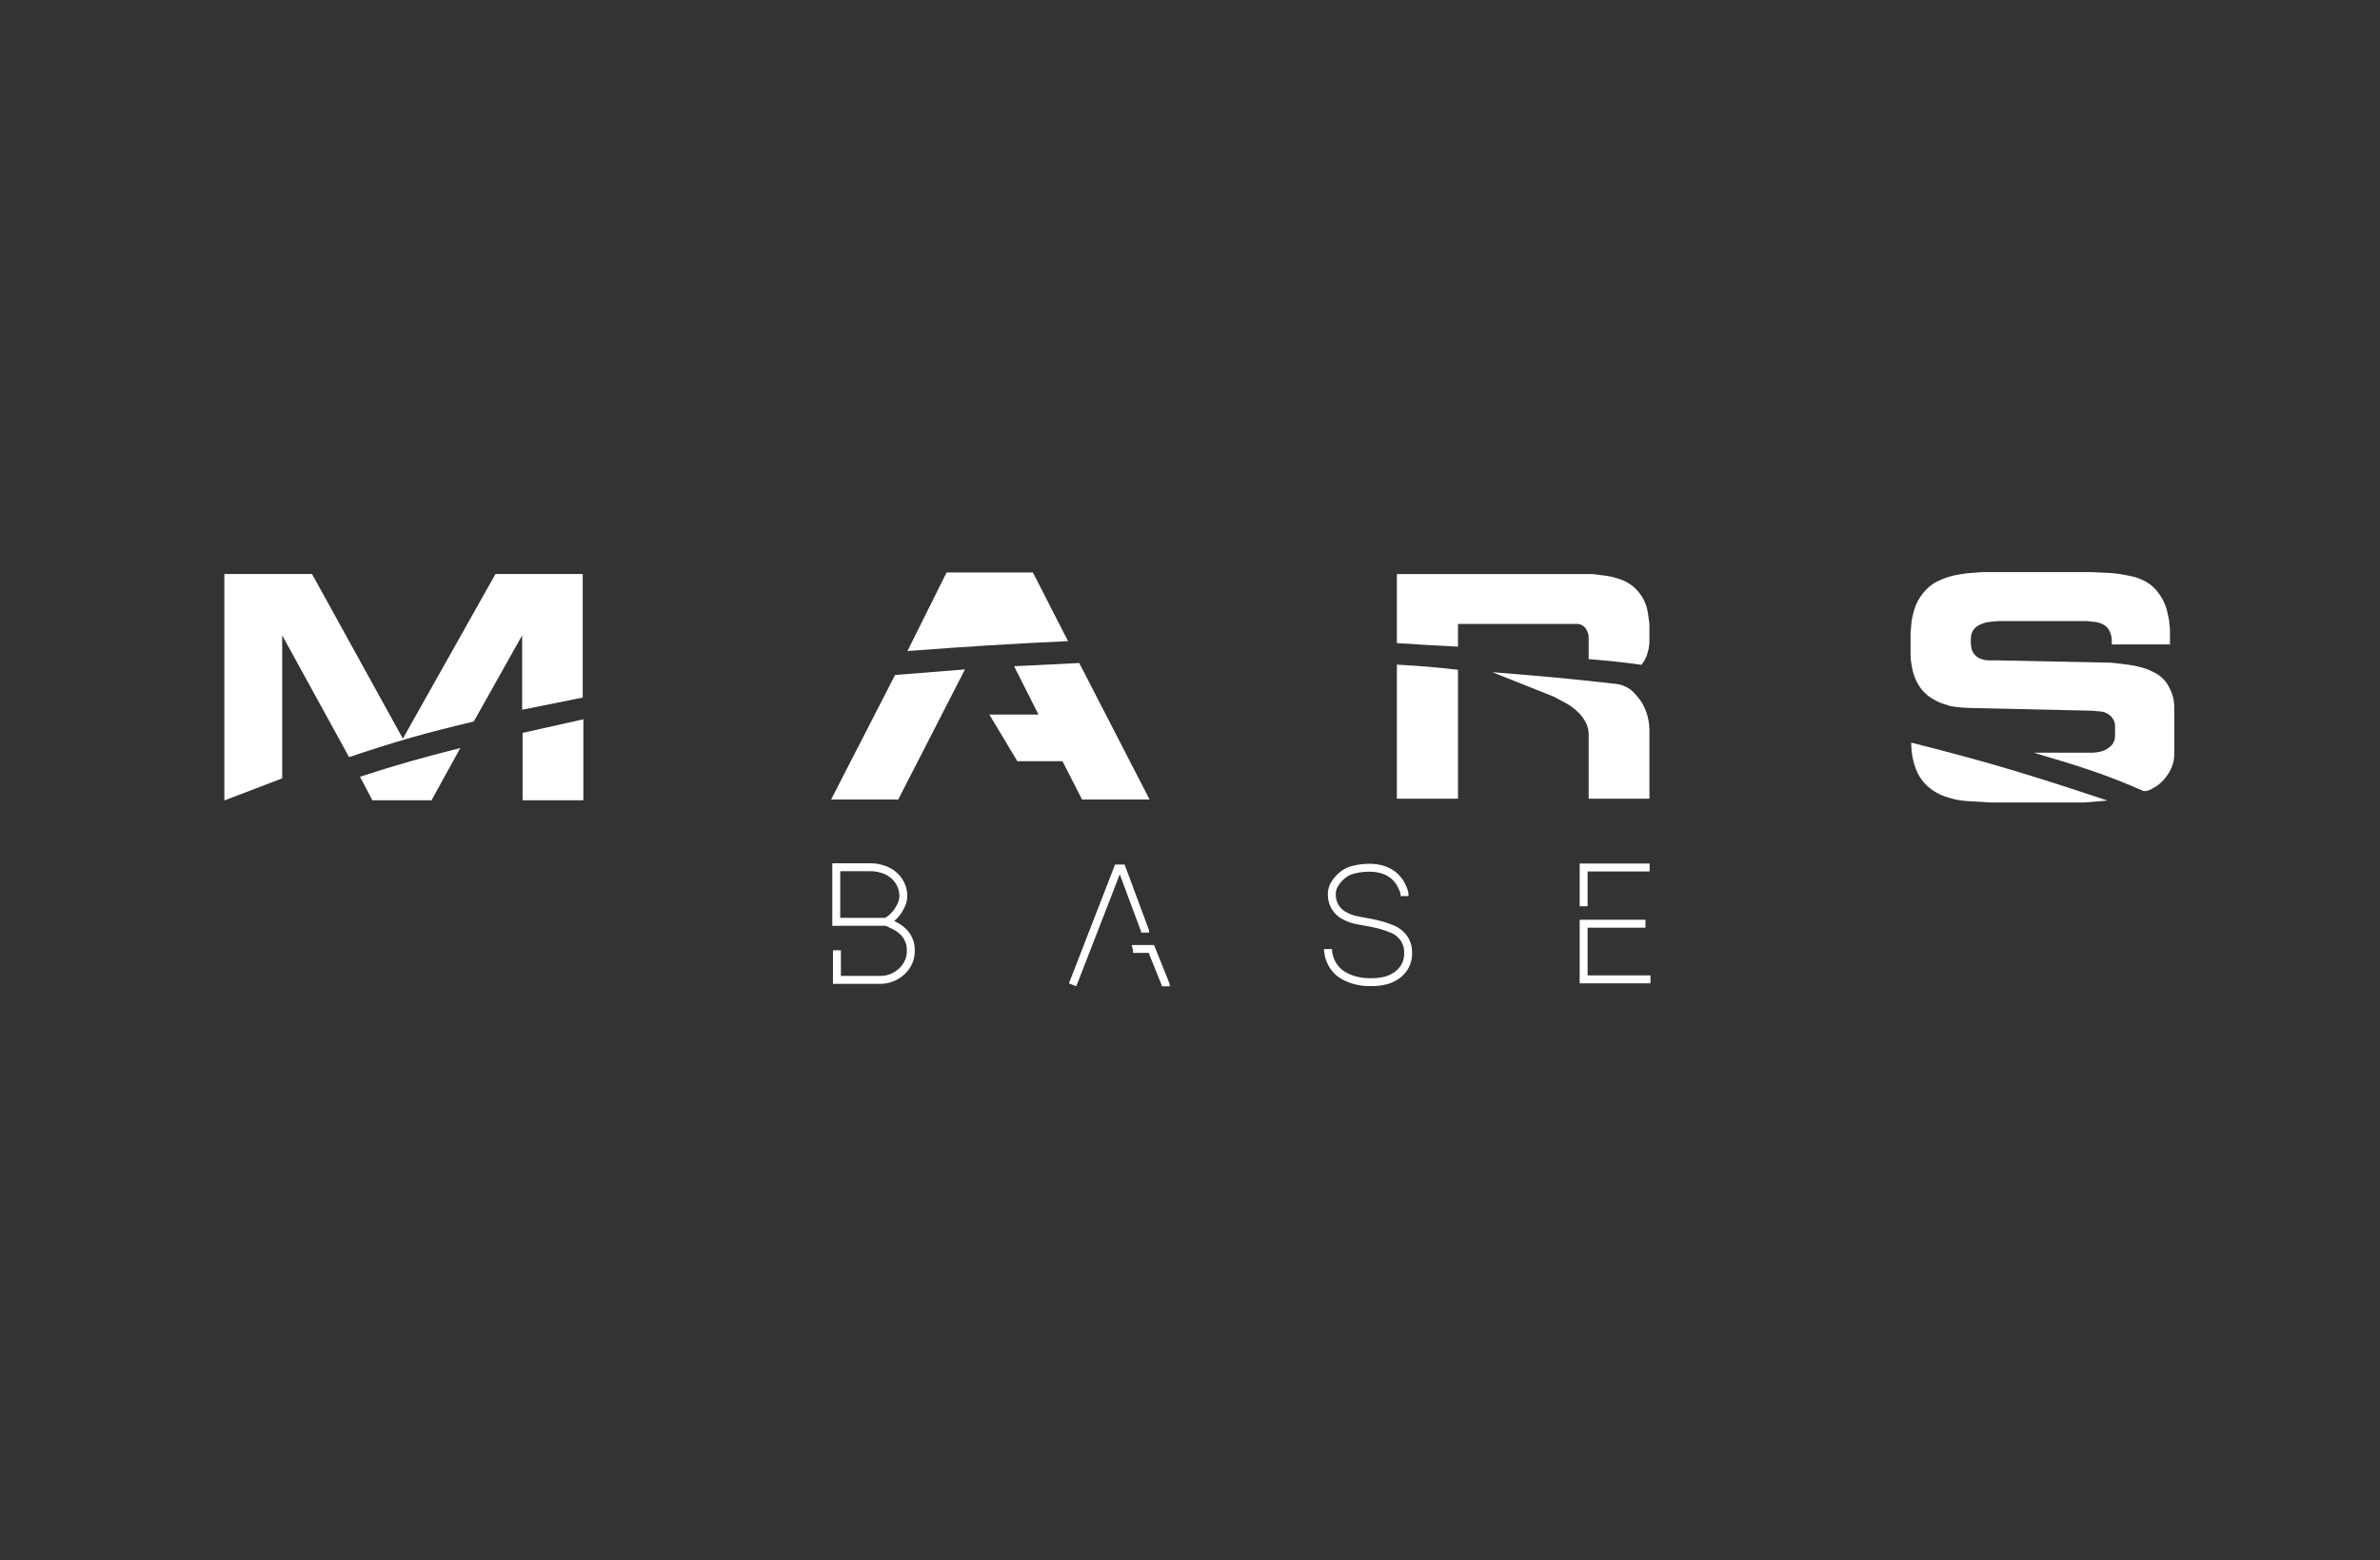 <svg width="183" height="120" viewBox="0 0 183 120" fill="none" xmlns="http://www.w3.org/2000/svg">
<rect x="0" y="0" width="183" height="120" fill="#333333" stroke="none"/>
<g clip-path="url(#clip0_3005_27952)">
<path d="M21.698 59.861L17.25 61.559V44.143H23.991L30.977 56.806L38.099 44.143H44.805V53.648L40.149 54.586V48.861L36.429 55.489C32.673 56.381 30.572 56.978 26.841 58.228L21.698 48.861V59.861Z" fill="white"/>
<path d="M28.632 61.548L27.68 59.735C30.682 58.768 32.372 58.292 35.394 57.528L33.18 61.548H28.632Z" fill="white"/>
<path d="M40.184 61.548V56.363L44.856 55.318V61.548H40.184Z" fill="white"/>
<path d="M68.822 51.911L63.906 61.486H69.067L74.197 51.482L68.822 51.911Z" fill="white"/>
<path d="M88.391 61.486H83.199L81.692 58.539H78.221L76.07 54.952H79.849L77.975 51.237L82.984 50.991L88.391 61.486Z" fill="white"/>
<path d="M82.122 49.306C77.236 49.54 74.535 49.711 69.773 50.07L72.784 44.027H79.42L82.122 49.306Z" fill="white"/>
<path d="M107.406 49.458V44.148H122.46L123.524 44.286C123.777 44.319 124.027 44.374 124.27 44.451L124.511 44.527C124.942 44.663 125.339 44.889 125.675 45.192C125.967 45.456 126.209 45.772 126.385 46.124L126.396 46.147C126.559 46.471 126.666 46.818 126.715 47.176L126.825 47.985V49.458L126.762 49.908L126.693 50.179C126.658 50.312 126.613 50.441 126.557 50.567C126.495 50.706 126.421 50.839 126.335 50.965L126.222 51.129C124.736 50.919 123.673 50.818 122.155 50.69V49.039C122.155 48.871 122.118 48.705 122.046 48.553L122 48.456C121.921 48.29 121.789 48.154 121.623 48.072C121.509 48.014 121.382 47.985 121.254 47.985H112.107V49.735C110.191 49.636 109.178 49.574 107.406 49.458Z" fill="white"/>
<path d="M124.283 52.602C120.628 52.18 118.479 51.995 114.75 51.696L119.45 53.568L120.373 54.061C120.638 54.202 120.885 54.372 121.112 54.567L121.211 54.652C121.369 54.789 121.512 54.943 121.638 55.11L121.731 55.235C121.908 55.472 122.035 55.744 122.101 56.032C122.138 56.19 122.156 56.351 122.156 56.513V61.423H126.825V57.864V56.181C126.825 55.892 126.796 55.605 126.737 55.322L126.729 55.281C126.671 55 126.581 54.726 126.463 54.464L126.444 54.421C126.297 54.098 126.103 53.799 125.868 53.534L125.698 53.341C125.509 53.127 125.281 52.952 125.026 52.824C124.793 52.707 124.542 52.632 124.283 52.602Z" fill="white"/>
<path d="M112.107 51.513C110.397 51.312 109.361 51.227 107.406 51.115V61.423H112.107V51.513Z" fill="white"/>
<path d="M146.906 48.697V50.379C146.906 50.65 146.934 50.921 146.989 51.187L147.05 51.488C147.109 51.776 147.202 52.056 147.328 52.322L147.369 52.406C147.503 52.69 147.681 52.952 147.896 53.182C148.087 53.388 148.307 53.566 148.547 53.712L148.637 53.766C148.893 53.922 149.168 54.047 149.453 54.138L149.951 54.298C150.461 54.388 150.976 54.438 151.494 54.45L160.849 54.658L161.529 54.72C161.722 54.738 161.908 54.8 162.072 54.902L162.11 54.926C162.284 55.033 162.424 55.187 162.515 55.369C162.59 55.52 162.629 55.686 162.629 55.855V56.121V56.599C162.629 56.776 162.586 56.95 162.504 57.106C162.42 57.265 162.298 57.401 162.148 57.502L162.049 57.569C161.898 57.67 161.732 57.745 161.556 57.789L161.446 57.817C161.267 57.862 161.085 57.885 160.901 57.885H156.373C160.07 58.975 162.032 59.605 164.832 60.846C165.047 60.846 165.258 60.788 165.445 60.678L165.737 60.505C165.941 60.385 166.126 60.236 166.287 60.062L166.356 59.988C166.517 59.813 166.658 59.621 166.776 59.415L166.836 59.31C166.945 59.12 167.03 58.916 167.088 58.704C167.15 58.48 167.18 58.248 167.18 58.015V54.357C167.18 54.1 167.147 53.843 167.082 53.594C167.028 53.386 166.951 53.184 166.854 52.992L166.77 52.828C166.656 52.603 166.509 52.397 166.333 52.217C166.142 52.021 165.919 51.858 165.676 51.735L165.477 51.635C165.267 51.529 165.047 51.442 164.821 51.376L164.632 51.322C164.327 51.233 164.015 51.169 163.7 51.13L162.376 50.967L153.634 50.787H152.91C152.765 50.787 152.621 50.766 152.481 50.725L152.362 50.69C152.148 50.627 151.957 50.501 151.815 50.328C151.693 50.178 151.611 49.998 151.579 49.806L151.559 49.687C151.545 49.602 151.538 49.515 151.538 49.429V49.115C151.538 49.042 151.544 48.969 151.557 48.898L151.564 48.862C151.606 48.636 151.717 48.429 151.884 48.27C151.983 48.175 152.098 48.1 152.225 48.048L152.402 47.975C152.594 47.897 152.796 47.847 153.002 47.827L153.634 47.767H160.461L161.115 47.833C161.275 47.849 161.433 47.892 161.579 47.959L161.659 47.996C161.845 48.082 162.004 48.216 162.12 48.384C162.179 48.47 162.227 48.565 162.26 48.664L162.286 48.739C162.346 48.915 162.376 49.1 162.376 49.286V49.559H166.851V48.393L166.775 47.663L166.661 47.132C166.619 46.938 166.563 46.746 166.492 46.56L166.487 46.547C166.361 46.216 166.189 45.904 165.977 45.62L165.931 45.557C165.817 45.405 165.69 45.264 165.55 45.136C165.311 44.917 165.038 44.739 164.742 44.607L164.632 44.558C164.376 44.445 164.108 44.36 163.833 44.306L163.336 44.208C162.937 44.129 162.532 44.08 162.126 44.061L160.821 44H154.337H152.393L151.24 44.09L150.664 44.175C150.379 44.218 150.097 44.282 149.822 44.367C149.521 44.461 149.228 44.581 148.947 44.724L148.725 44.837L148.648 44.89C148.255 45.161 147.917 45.505 147.653 45.903C147.432 46.237 147.266 46.605 147.16 46.991L147.111 47.171C147.031 47.469 146.977 47.773 146.955 48.08L146.906 48.697Z" fill="white"/>
<path d="M162.049 61.569C156.422 59.701 153.2 58.687 146.957 57.113V57.159C146.957 57.533 146.994 57.907 147.068 58.274L147.097 58.419C147.145 58.655 147.213 58.886 147.302 59.11L147.339 59.204C147.476 59.549 147.669 59.869 147.908 60.152C148.128 60.41 148.383 60.634 148.668 60.817L148.725 60.854C149.032 61.05 149.365 61.203 149.714 61.306L149.967 61.382C150.386 61.506 150.817 61.582 151.254 61.608L153.061 61.717H160.279L162.049 61.569Z" fill="white"/>
<path fill-rule="evenodd" clip-rule="evenodd" d="M63.996 66.394H66.951C67.257 66.394 67.561 66.438 67.855 66.525L67.963 66.557C68.26 66.645 68.538 66.786 68.785 66.973L68.804 66.988C69.04 67.166 69.242 67.389 69.397 67.638C69.56 67.899 69.672 68.19 69.725 68.493L69.735 68.549C69.765 68.714 69.772 68.883 69.758 69.051C69.737 69.303 69.667 69.548 69.553 69.774L69.473 69.93C69.397 70.079 69.309 70.222 69.208 70.355L69.199 70.367C69.07 70.539 68.922 70.697 68.759 70.837L68.902 70.905C69.097 70.998 69.28 71.114 69.447 71.25L69.512 71.304C69.74 71.49 69.931 71.722 70.07 71.981C70.168 72.163 70.242 72.36 70.286 72.563C70.319 72.716 70.336 72.873 70.336 73.029V73.154C70.336 73.442 70.284 73.728 70.181 73.998C70.098 74.218 69.982 74.424 69.838 74.61L69.821 74.631C69.632 74.876 69.399 75.085 69.134 75.246L69.084 75.277C68.966 75.349 68.843 75.412 68.716 75.464C68.397 75.596 68.055 75.664 67.709 75.664H64.048V73.083H64.657V75.055H67.709C67.975 75.055 68.237 75.003 68.483 74.902C68.581 74.861 68.675 74.813 68.766 74.758L68.816 74.727C69.017 74.604 69.195 74.445 69.34 74.258L69.356 74.238C69.463 74.099 69.549 73.946 69.611 73.782C69.688 73.581 69.727 73.369 69.727 73.154V73.029C69.727 72.916 69.714 72.803 69.69 72.692C69.659 72.546 69.605 72.402 69.534 72.27C69.432 72.08 69.292 71.91 69.126 71.775L69.061 71.721C68.931 71.616 68.79 71.526 68.64 71.455L68.103 71.199H64.606V71.204H63.996V66.394ZM64.606 70.591H68.076L68.167 70.526C68.376 70.381 68.56 70.203 68.712 70.001L68.721 69.989C68.8 69.884 68.87 69.772 68.93 69.655L69.009 69.499C69.088 69.343 69.136 69.174 69.151 69C69.16 68.885 69.155 68.768 69.135 68.654L69.125 68.598C69.086 68.373 69.001 68.155 68.88 67.96C68.763 67.773 68.611 67.606 68.436 67.472L68.416 67.457C68.228 67.315 68.016 67.207 67.789 67.14L67.681 67.108C67.444 67.038 67.198 67.002 66.951 67.002H64.606V70.591ZM121.462 66.411H126.842V67.02H122.072V69.697H121.462V66.411ZM104.058 66.577C104.449 66.481 104.849 66.432 105.252 66.432H105.326C105.683 66.432 106.039 66.483 106.382 66.582C106.736 66.684 107.065 66.858 107.35 67.094L107.419 67.151L107.534 67.263C107.663 67.388 107.777 67.528 107.875 67.679L107.907 67.729C107.965 67.817 108.014 67.911 108.054 68.009C108.071 68.05 108.091 68.091 108.117 68.143C108.14 68.192 108.17 68.253 108.196 68.316C108.251 68.455 108.307 68.658 108.307 68.914H107.697C107.697 68.746 107.661 68.62 107.63 68.543C107.614 68.503 107.594 68.462 107.569 68.41L107.565 68.403C107.542 68.356 107.514 68.299 107.49 68.24C107.464 68.177 107.432 68.116 107.395 68.059L107.363 68.009C107.29 67.897 107.206 67.793 107.109 67.7L107.011 67.605L106.959 67.562C106.741 67.38 106.486 67.245 106.213 67.166C105.924 67.083 105.626 67.041 105.326 67.041H105.252C104.898 67.041 104.546 67.084 104.202 67.168L104.106 67.191C103.842 67.256 103.598 67.382 103.393 67.559L103.34 67.605C103.158 67.763 103.002 67.95 102.879 68.158L102.854 68.199C102.76 68.359 102.71 68.542 102.71 68.728V68.828C102.71 68.975 102.732 69.121 102.774 69.261L102.777 69.27C102.848 69.506 102.978 69.72 103.154 69.892C103.265 70.002 103.394 70.094 103.535 70.163L103.699 70.243C103.906 70.344 104.126 70.418 104.352 70.462L105.083 70.602C105.623 70.687 106.156 70.814 106.676 70.983L106.692 70.988L107.109 71.146C107.407 71.258 107.68 71.431 107.908 71.654L107.937 71.683C108.151 71.891 108.318 72.141 108.427 72.418C108.525 72.666 108.576 72.929 108.576 73.195V73.367C108.576 73.64 108.526 73.911 108.43 74.166C108.321 74.456 108.154 74.721 107.938 74.944L107.919 74.964C107.768 75.12 107.597 75.255 107.411 75.365L107.357 75.397C107.04 75.584 106.69 75.708 106.327 75.763L106.134 75.793C105.941 75.822 105.746 75.837 105.551 75.837H105.254C104.846 75.837 104.441 75.779 104.05 75.665L103.989 75.647C103.807 75.594 103.629 75.526 103.457 75.445L103.338 75.388C103.094 75.272 102.87 75.119 102.672 74.935C102.411 74.693 102.202 74.4 102.057 74.075L102.034 74.024C101.976 73.895 101.924 73.756 101.889 73.606C101.854 73.449 101.804 73.199 101.804 72.992H102.414C102.414 73.126 102.449 73.318 102.484 73.471C102.506 73.57 102.543 73.671 102.59 73.776L102.613 73.827C102.725 74.077 102.887 74.303 103.088 74.49C103.24 74.631 103.413 74.749 103.601 74.839L103.72 74.895C103.861 74.963 104.008 75.019 104.159 75.063L104.22 75.081C104.555 75.178 104.904 75.228 105.254 75.228H105.551C105.716 75.228 105.88 75.216 106.042 75.191L106.235 75.162C106.522 75.118 106.797 75.02 107.046 74.873L107.1 74.841C107.24 74.759 107.368 74.658 107.48 74.542L107.499 74.522C107.657 74.358 107.779 74.165 107.859 73.952C107.93 73.765 107.966 73.567 107.966 73.367V73.195C107.966 73.006 107.93 72.818 107.86 72.642C107.783 72.445 107.664 72.266 107.512 72.118L107.482 72.089C107.314 71.925 107.114 71.798 106.894 71.715L106.489 71.563L106.487 71.562C105.997 71.402 105.494 71.282 104.984 71.203L105.031 70.902L104.973 71.201L104.237 71.059C103.957 71.005 103.686 70.915 103.431 70.789L103.267 70.709C103.067 70.611 102.884 70.482 102.726 70.327C102.478 70.082 102.294 69.779 102.193 69.446L102.191 69.437C102.131 69.239 102.101 69.034 102.101 68.828V68.728C102.101 68.433 102.18 68.145 102.329 67.891L102.353 67.849C102.509 67.584 102.708 67.346 102.941 67.144L102.995 67.098C103.272 66.859 103.604 66.688 103.96 66.6L104.058 66.577ZM85.737 66.492H86.472L88.352 71.545V71.719H87.742V71.654L86.1 67.241L82.759 75.85L82.191 75.63L85.737 66.492ZM121.462 70.735H126.521V71.344H122.072V75.017H126.904V75.625H121.462V70.735ZM87.088 72.677H88.736L89.942 75.682V75.857H89.333V75.799L88.324 73.285H87.122V73.124L87.024 72.691L87.088 72.677Z" fill="white"/>
</g>
<defs>
<clipPath id="clip0_3005_27952">
<rect width="151" height="88" fill="white" transform="translate(16.25 16)"/>
</clipPath>
</defs>
</svg>
